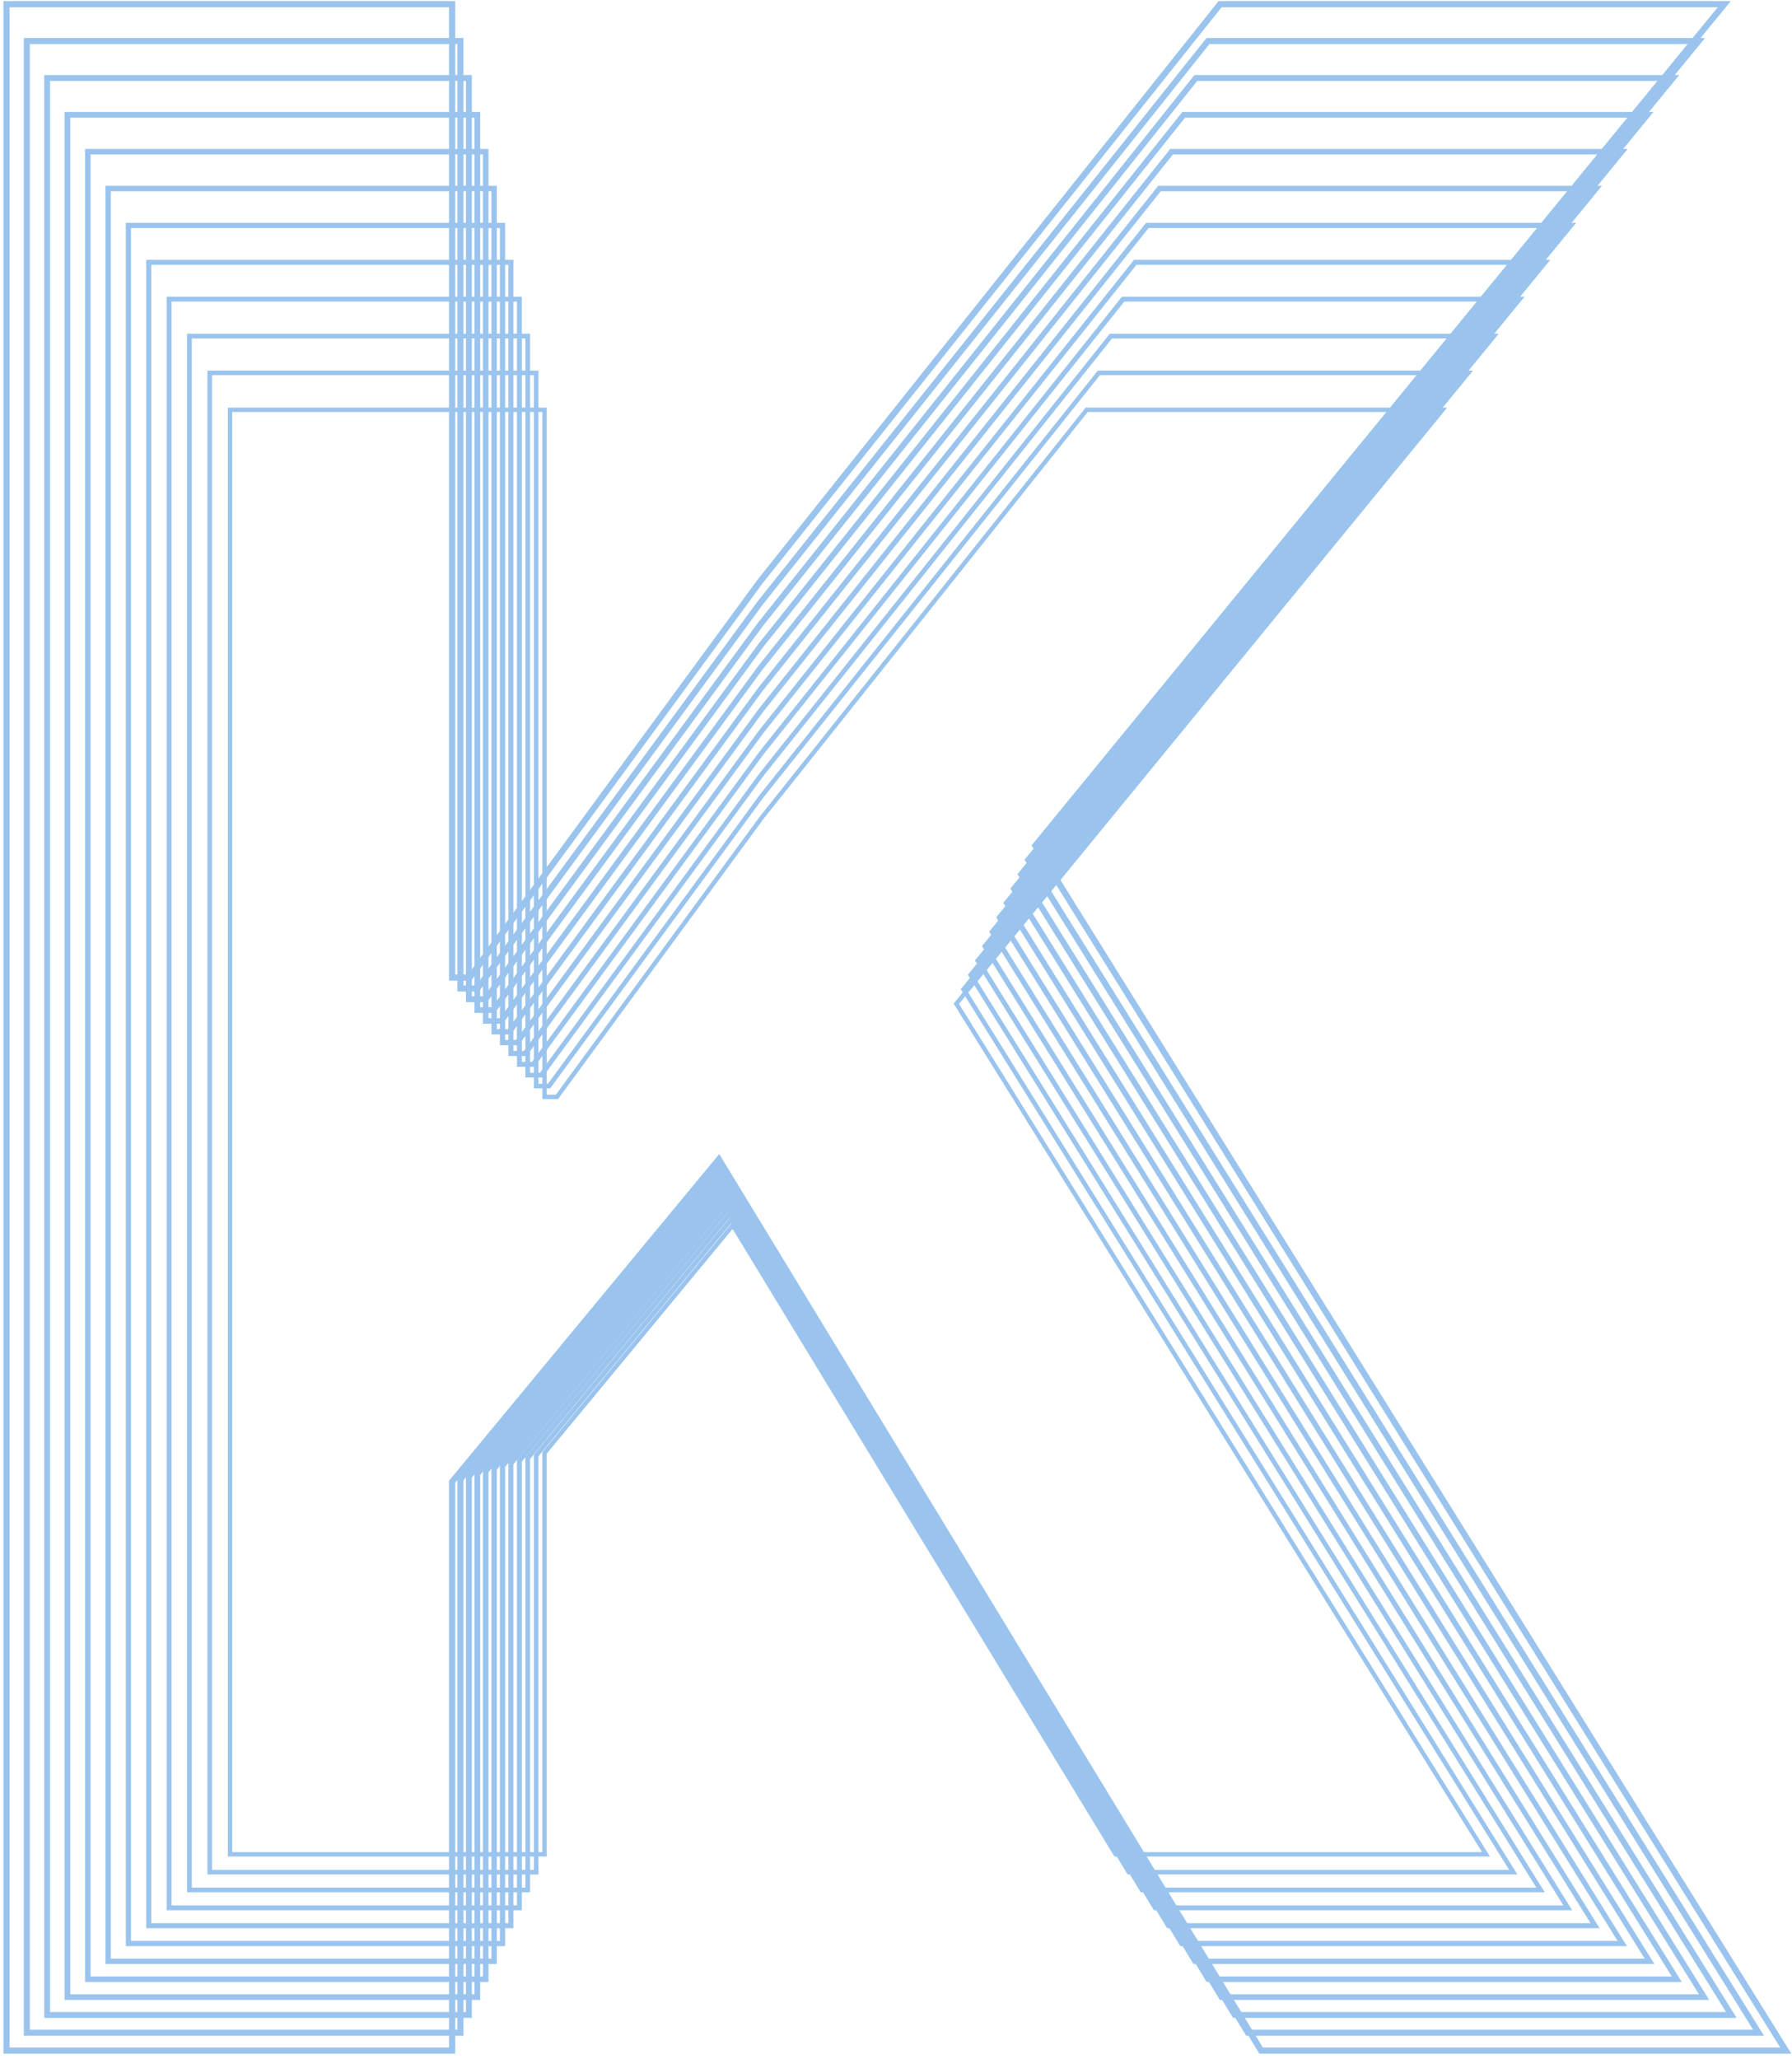 <?xml version="1.0" encoding="utf-8"?>
<!-- Generator: Adobe Illustrator 23.0.3, SVG Export Plug-In . SVG Version: 6.00 Build 0)  -->
<svg version="1.1" id="Layer_1" xmlns="http://www.w3.org/2000/svg" xmlns:xlink="http://www.w3.org/1999/xlink" x="0px" y="0px"
	 viewBox="0 0 289 332" style="enable-background:new 0 0 289 332;" xml:space="preserve">
<style type="text/css">
	.st0{opacity:0.53;}
	.st1{fill:none;stroke:#408FDD;stroke-miterlimit:10;}
	.st2{fill:none;stroke:#408FDD;stroke-width:0.973;stroke-miterlimit:10;}
	.st3{fill:none;stroke:#408FDD;stroke-width:0.947;stroke-miterlimit:10;}
	.st4{fill:none;stroke:#408FDD;stroke-width:0.92;stroke-miterlimit:10;}
	.st5{fill:none;stroke:#408FDD;stroke-width:0.893;stroke-miterlimit:10;}
	.st6{fill:none;stroke:#408FDD;stroke-width:0.866;stroke-miterlimit:10;}
	.st7{fill:none;stroke:#408FDD;stroke-width:0.84;stroke-miterlimit:10;}
	.st8{fill:none;stroke:#408FDD;stroke-width:0.813;stroke-miterlimit:10;}
	.st9{fill:none;stroke:#408FDD;stroke-width:0.786;stroke-miterlimit:10;}
	.st10{fill:none;stroke:#408FDD;stroke-width:0.759;stroke-miterlimit:10;}
	.st11{fill:none;stroke:#408FDD;stroke-width:0.733;stroke-miterlimit:10;}
	.st12{fill:none;stroke:#408FDD;stroke-width:0.706;stroke-miterlimit:10;}
</style>
<g class="st0">
	<g>
		<g>
			<path class="st1" d="M115.93,186.94l-43.02,52v91.71H1.05V0.67h71.86v156.95h2.84l46.8-63.82l74.22-93.13h81.31l-111.1,135.68
				l121.02,194.3h-84.62L115.93,186.94z"/>
		</g>
	</g>
	<g>
		<g>
			<polygon class="st2" points="116.13,187.9 74.26,238.51 74.26,327.77 4.33,327.77 4.33,6.62 74.26,6.62 74.26,159.38 
				77.02,159.38 122.57,97.26 194.81,6.62 273.95,6.62 165.82,138.67 283.61,327.77 201.25,327.77 			"/>
		</g>
	</g>
	<g>
		<g>
			<polygon class="st3" points="116.34,188.87 75.62,238.09 75.62,324.9 7.6,324.9 7.6,12.57 75.62,12.57 75.62,161.12 78.3,161.12 
				122.6,100.72 192.86,12.57 269.82,12.57 164.67,140.99 279.22,324.9 199.12,324.9 			"/>
		</g>
	</g>
	<g>
		<g>
			<polygon class="st4" points="116.54,189.83 76.98,237.66 76.98,322.02 10.88,322.02 10.88,18.51 76.98,18.51 76.98,162.87 
				79.58,162.87 122.63,104.17 190.9,18.51 265.69,18.51 163.51,143.31 274.82,322.02 196.99,322.02 			"/>
		</g>
	</g>
	<g>
		<g>
			<polygon class="st5" points="116.75,190.8 78.33,237.24 78.33,319.14 14.16,319.14 14.16,24.46 78.33,24.46 78.33,164.62 
				80.86,164.62 122.66,107.63 188.94,24.46 261.56,24.46 162.35,145.62 270.42,319.14 194.85,319.14 			"/>
		</g>
	</g>
	<g>
		<g>
			<polygon class="st6" points="116.96,191.76 79.69,236.81 79.69,316.26 17.44,316.26 17.44,30.4 79.69,30.4 79.69,166.37 
				82.14,166.37 122.69,111.08 186.99,30.4 257.43,30.4 161.19,147.94 266.03,316.26 192.72,316.26 			"/>
		</g>
	</g>
	<g>
		<g>
			<polygon class="st7" points="117.16,192.73 81.04,236.39 81.04,313.39 20.71,313.39 20.71,36.35 81.04,36.35 81.04,168.12 
				83.42,168.12 122.72,114.54 185.03,36.35 253.3,36.35 160.03,150.26 261.63,313.39 190.59,313.39 			"/>
		</g>
	</g>
	<g>
		<g>
			<polygon class="st8" points="117.37,193.69 82.4,235.96 82.4,310.51 23.99,310.51 23.99,42.3 82.4,42.3 82.4,169.87 
				84.71,169.87 122.75,118 183.08,42.3 249.17,42.3 158.87,152.58 257.24,310.51 188.46,310.51 			"/>
		</g>
	</g>
	<g>
		<g>
			<polygon class="st9" points="117.57,194.66 83.76,235.54 83.76,307.63 27.27,307.63 27.27,48.24 83.76,48.24 83.76,171.62 
				85.99,171.62 122.78,121.45 181.12,48.24 245.04,48.24 157.71,154.9 252.84,307.63 186.32,307.63 			"/>
		</g>
	</g>
	<g>
		<g>
			<polygon class="st10" points="117.78,195.62 85.11,235.11 85.11,304.75 30.55,304.75 30.55,54.19 85.11,54.19 85.11,173.37 
				87.27,173.37 122.8,124.91 179.16,54.19 240.91,54.19 156.55,157.21 248.45,304.75 184.19,304.75 			"/>
		</g>
	</g>
	<g>
		<g>
			<polygon class="st11" points="117.98,196.59 86.47,234.69 86.47,301.88 33.82,301.88 33.82,60.13 86.47,60.13 86.47,175.12 
				88.55,175.12 122.83,128.36 177.21,60.13 236.78,60.13 155.39,159.53 244.05,301.88 182.06,301.88 			"/>
		</g>
	</g>
	<g>
		<g>
			<path class="st12" d="M118.19,197.56l-30.37,36.71V299H37.1V66.08h50.72v110.79h2l33.04-45.05l52.39-65.74h57.4l-78.42,95.77
				L239.65,299h-59.73L118.19,197.56z"/>
		</g>
	</g>
</g>
</svg>
